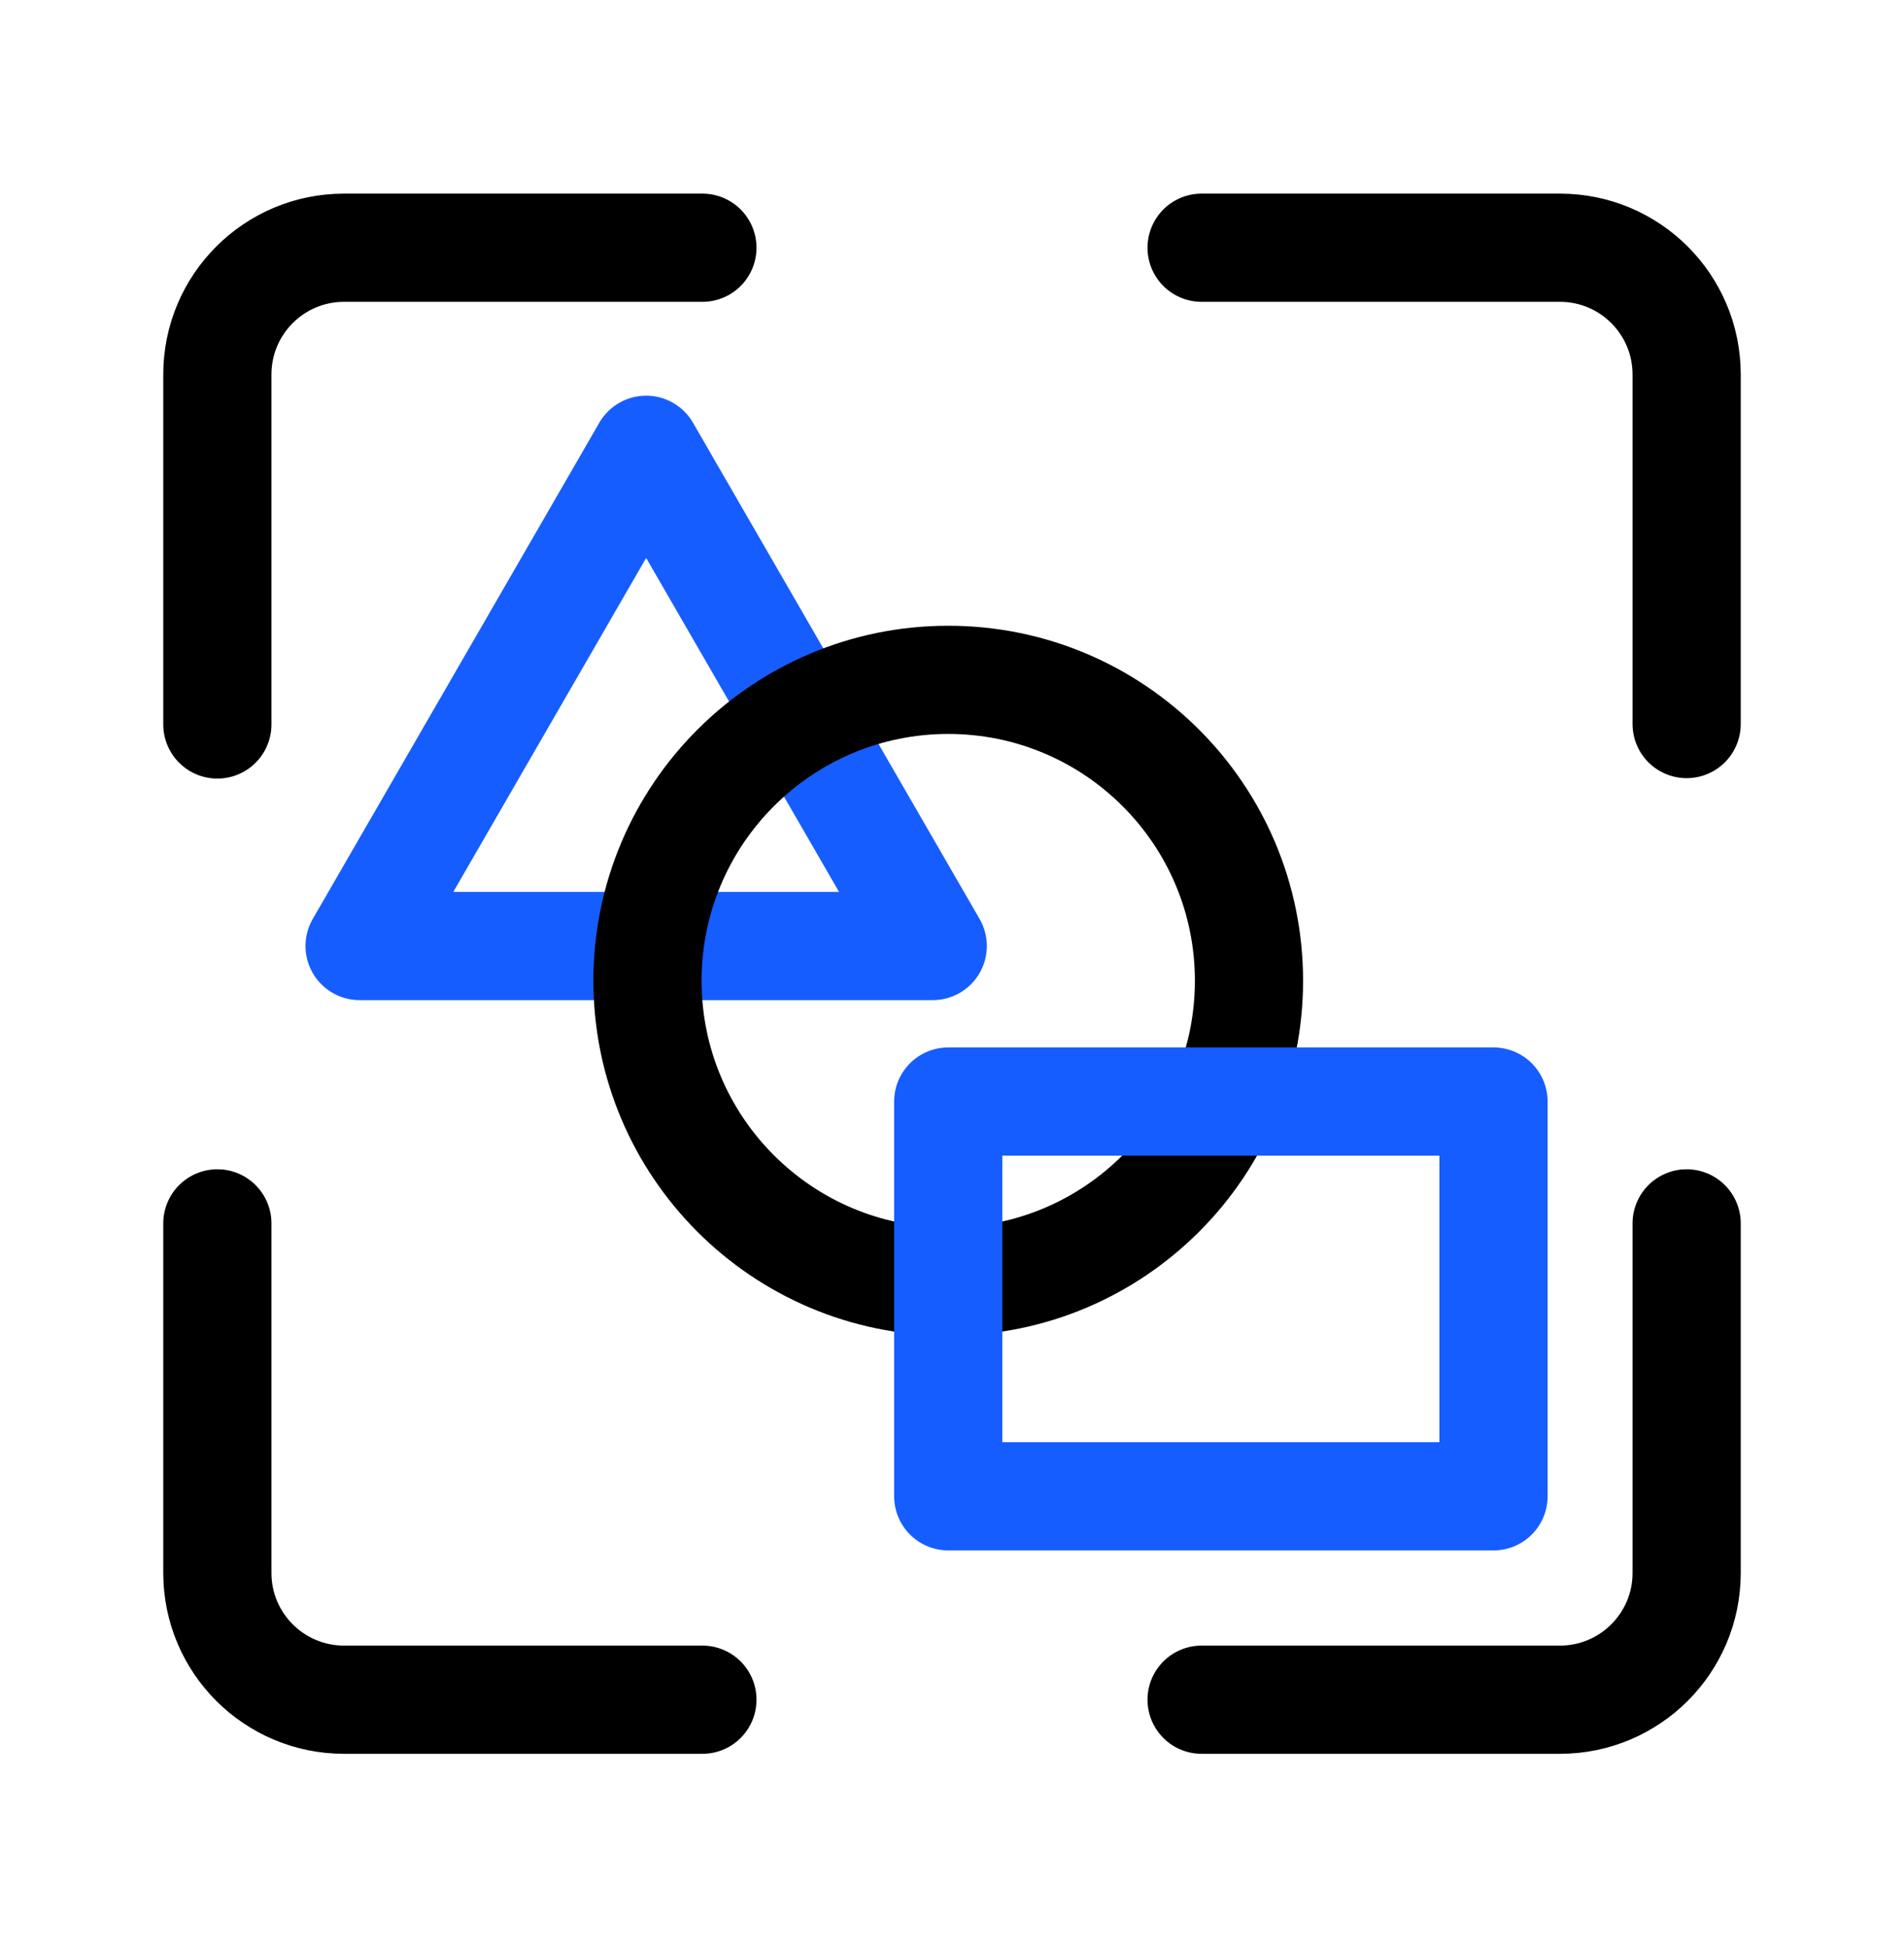 <svg width="44" height="45" viewBox="0 0 44 45" fill="none" xmlns="http://www.w3.org/2000/svg">
<path d="M5.023 16.737V8.651C5.023 7.033 6.334 5.723 7.951 5.723H16.232" stroke="black" stroke-width="2.5" stroke-miterlimit="10" stroke-linecap="round"/>
<path d="M27.768 5.723H36.049C37.666 5.723 38.977 7.033 38.977 8.651V16.727" stroke="black" stroke-width="2.5" stroke-miterlimit="10" stroke-linecap="round"/>
<path d="M5.023 28.263V36.339C5.023 37.956 6.334 39.267 7.951 39.267H16.232" stroke="black" stroke-width="2.5" stroke-miterlimit="10" stroke-linecap="round"/>
<path d="M38.977 28.263V36.339C38.977 37.956 37.666 39.267 36.049 39.267H27.768" stroke="black" stroke-width="2.5" stroke-miterlimit="10" stroke-linecap="round"/>
<path d="M14.932 10.391L8.31 21.855H21.555L14.932 10.391Z" stroke="#165DFF" stroke-width="2.5" stroke-miterlimit="10" stroke-linecap="round" stroke-linejoin="round"/>
<path d="M21.913 29.607C25.752 29.607 28.863 26.495 28.863 22.657C28.863 18.818 25.752 15.706 21.913 15.706C18.075 15.706 14.963 18.818 14.963 22.657C14.963 26.495 18.075 29.607 21.913 29.607Z" stroke="black" stroke-width="2.5" stroke-miterlimit="10" stroke-linecap="round" stroke-linejoin="round"/>
<path d="M34.514 25.448H21.913V34.568H34.514V25.448Z" stroke="#165DFF" stroke-width="2.5" stroke-miterlimit="10" stroke-linecap="round" stroke-linejoin="round"/>
</svg>
